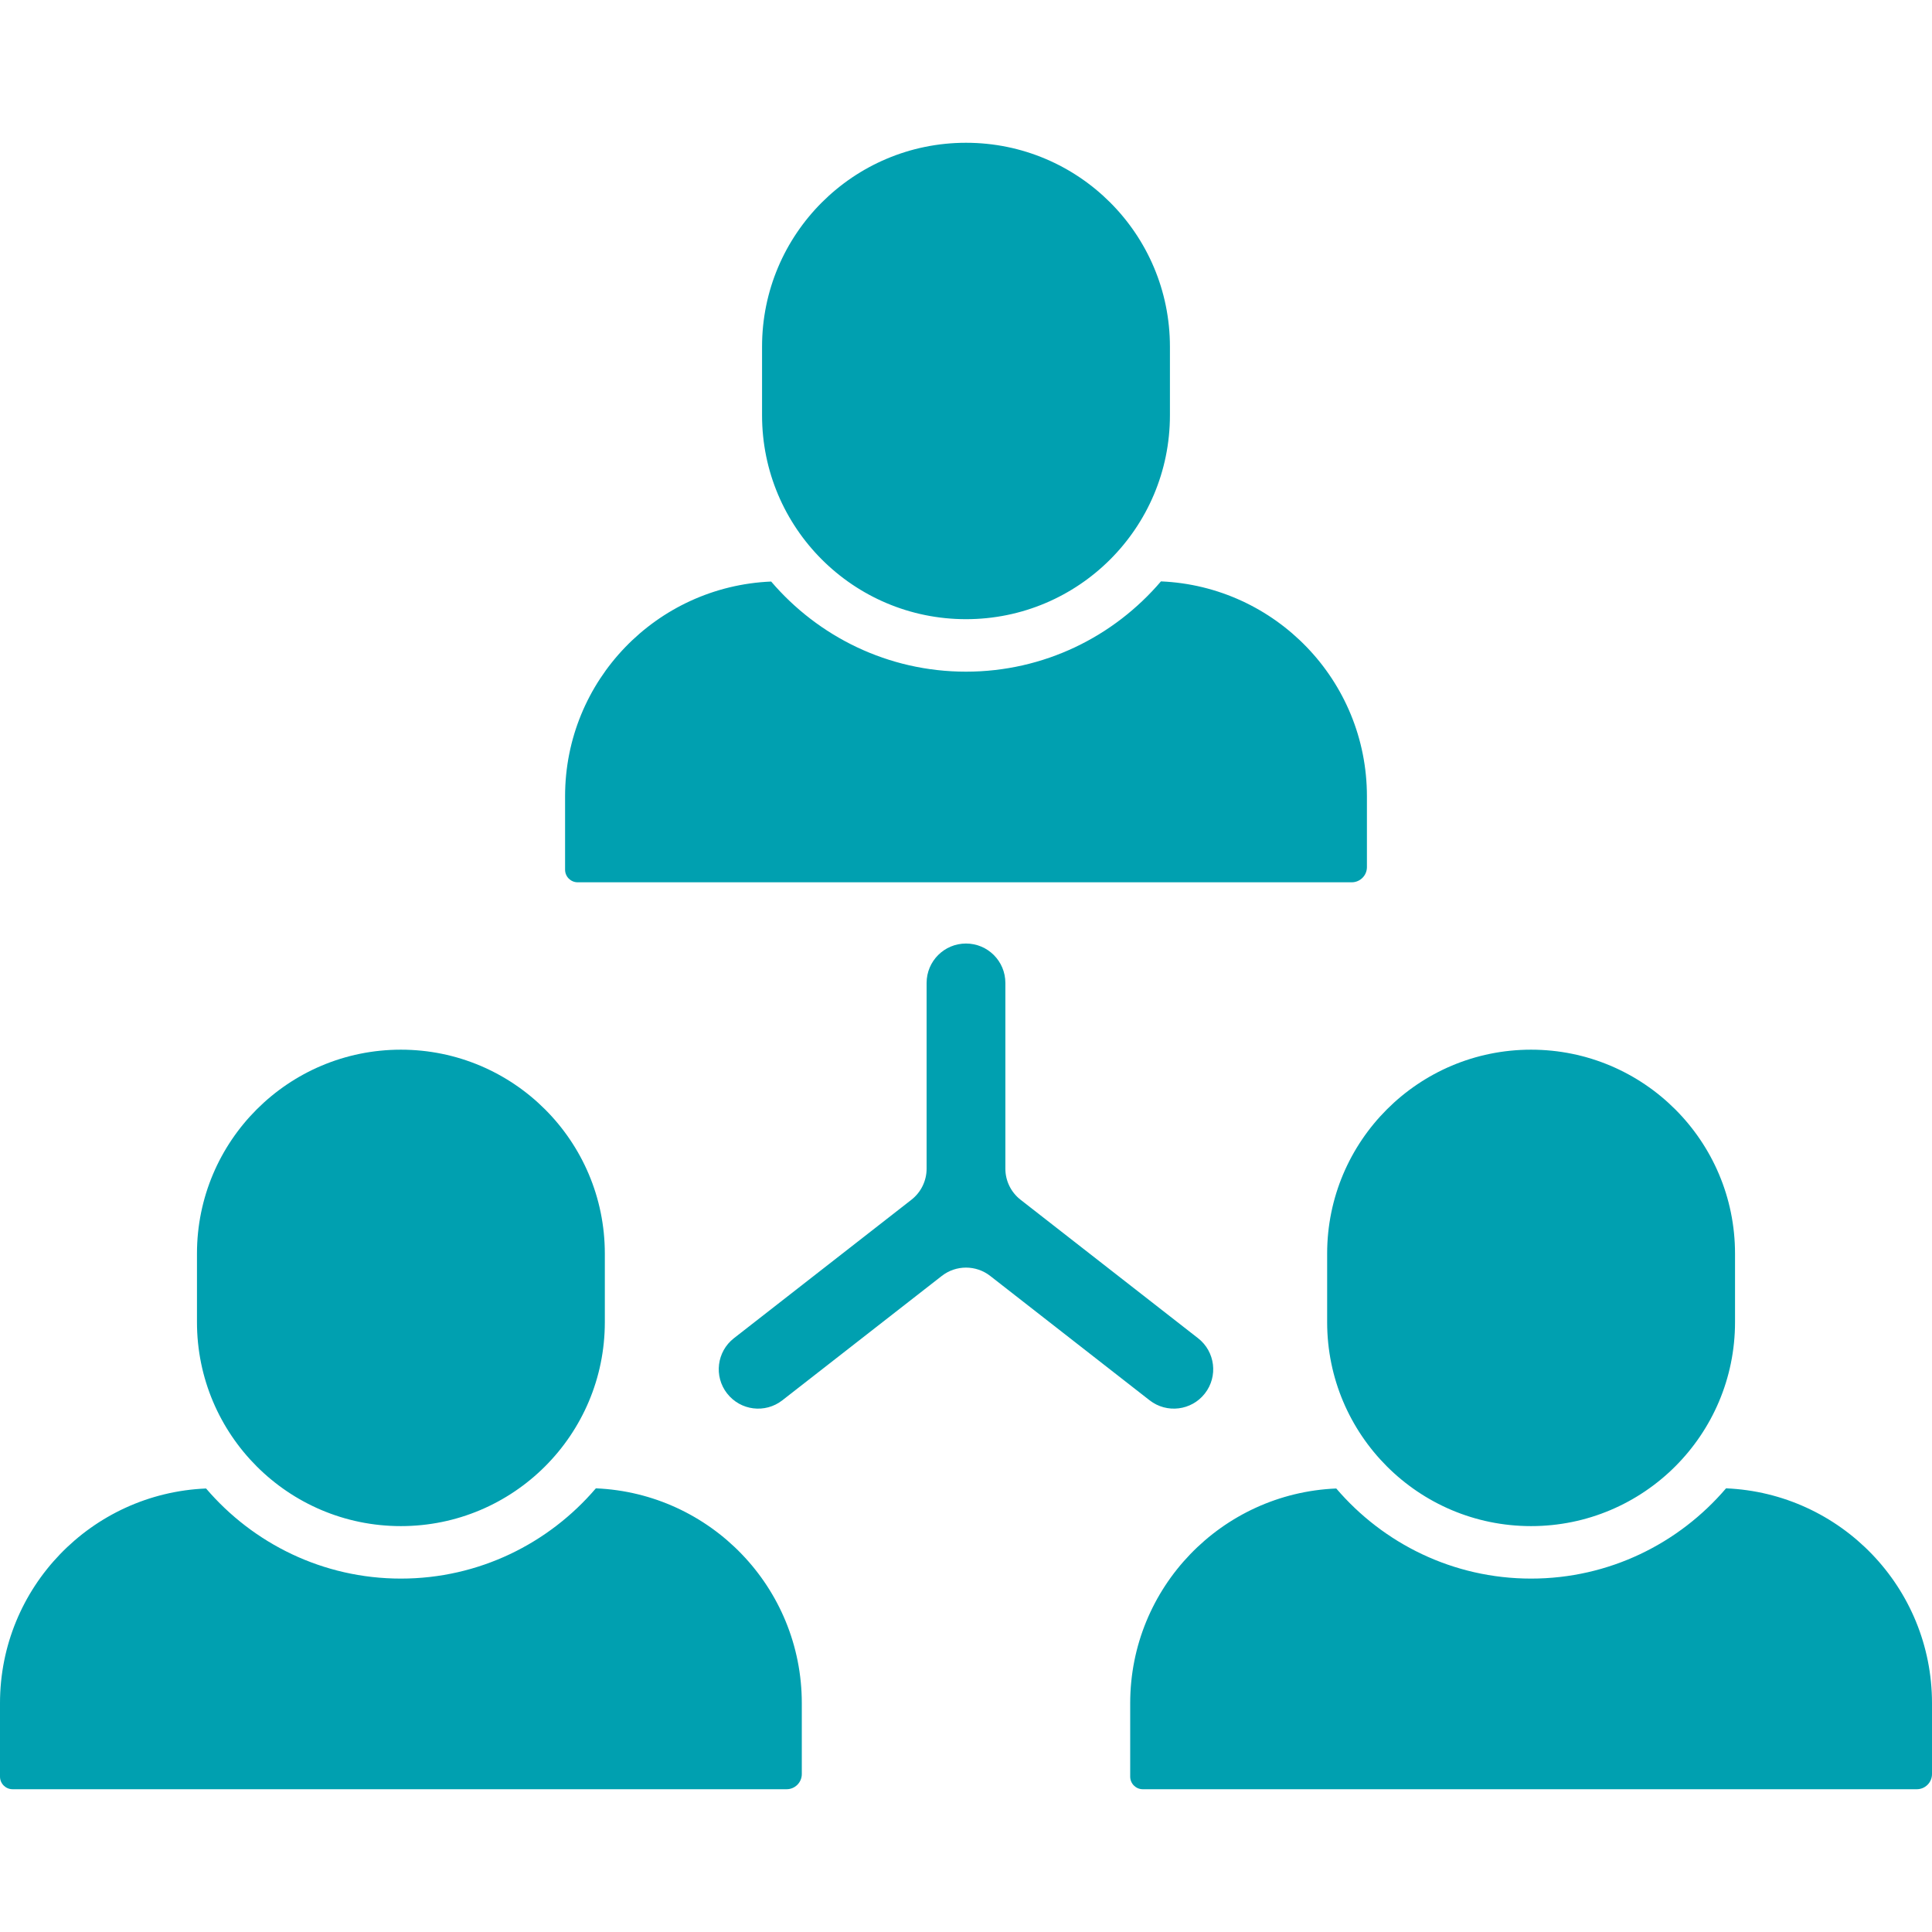 <?xml version="1.0" encoding="UTF-8"?>
<!DOCTYPE svg PUBLIC '-//W3C//DTD SVG 1.0//EN'
          'http://www.w3.org/TR/2001/REC-SVG-20010904/DTD/svg10.dtd'>
<svg height="100" viewBox="22 28 85 72.437" width="100" xmlns="http://www.w3.org/2000/svg" xmlns:xlink="http://www.w3.org/1999/xlink"
><path d="M64.5,48.96 C59.545,48.96 55.527,44.943 55.527,39.988 L55.527,36.971 C55.527,32.016 59.545,28 64.5,28 C69.455,28 73.472,32.016 73.472,36.971 L73.472,39.988 C73.472,44.943 69.455,48.96 64.5,48.96 Z M73.077,47.297 C78.116,47.512 82.139,51.66 82.139,56.752 L82.139,59.869 C82.139,60.237 81.838,60.536 81.47,60.536 L47.416,60.536 C47.11,60.536 46.861,60.288 46.861,59.982 L46.861,56.752 C46.861,51.657 50.887,47.515 55.928,47.304 C57.999,49.727 61.071,51.269 64.499,51.269 C67.933,51.269 71.007,49.724 73.077,47.297 Z M89.361,88.861 C84.406,88.861 80.389,84.843 80.389,79.888 L80.389,76.872 C80.389,71.917 84.406,67.9 89.361,67.9 C94.316,67.9 98.334,71.917 98.334,76.872 L98.334,79.888 C98.334,84.843 94.316,88.861 89.361,88.861 Z M97.939,87.199 C102.978,87.412 107,91.56 107,96.653 L107,99.769 C107,100.138 106.701,100.437 106.333,100.437 L72.277,100.437 C71.972,100.437 71.724,100.189 71.724,99.883 L71.724,96.653 C71.724,91.558 75.748,87.416 80.79,87.206 C82.861,89.628 85.932,91.17 89.361,91.17 C92.794,91.17 95.868,89.625 97.939,87.199 Z M39.637,88.861 C34.683,88.861 30.666,84.843 30.666,79.888 L30.666,76.872 C30.666,71.917 34.683,67.9 39.637,67.9 C44.592,67.9 48.61,71.917 48.61,76.872 L48.61,79.888 C48.61,84.843 44.592,88.861 39.637,88.861 Z M48.216,87.199 C53.255,87.412 57.276,91.56 57.276,96.653 L57.276,99.769 C57.276,100.138 56.977,100.437 56.609,100.437 L22.554,100.437 C22.248,100.437 22,100.189 22,99.883 L22,96.653 C22,91.558 26.024,87.416 31.066,87.206 C33.137,89.628 36.209,91.17 39.637,91.17 C43.07,91.17 46.144,89.625 48.216,87.199 Z M74.71,80.595 C75.464,81.182 75.599,82.271 75.01,83.025 C74.421,83.78 73.334,83.915 72.578,83.326 L65.565,77.854 C64.94,77.366 64.061,77.366 63.435,77.854 L56.42,83.326 C55.666,83.915 54.577,83.78 53.99,83.025 L53.989,83.025 C53.4,82.271 53.535,81.182 54.289,80.595 L62.101,74.501 C62.521,74.172 62.767,73.668 62.767,73.135 L62.767,64.963 C62.767,64.005 63.543,63.23 64.5,63.23 C65.457,63.23 66.232,64.005 66.232,64.963 L66.232,73.135 C66.232,73.668 66.478,74.172 66.899,74.501 L74.71,80.595 Z" fill="#00a0b0" fill-rule="evenodd" xmlns="http://www.w3.org/2000/svg"
/></svg
>
